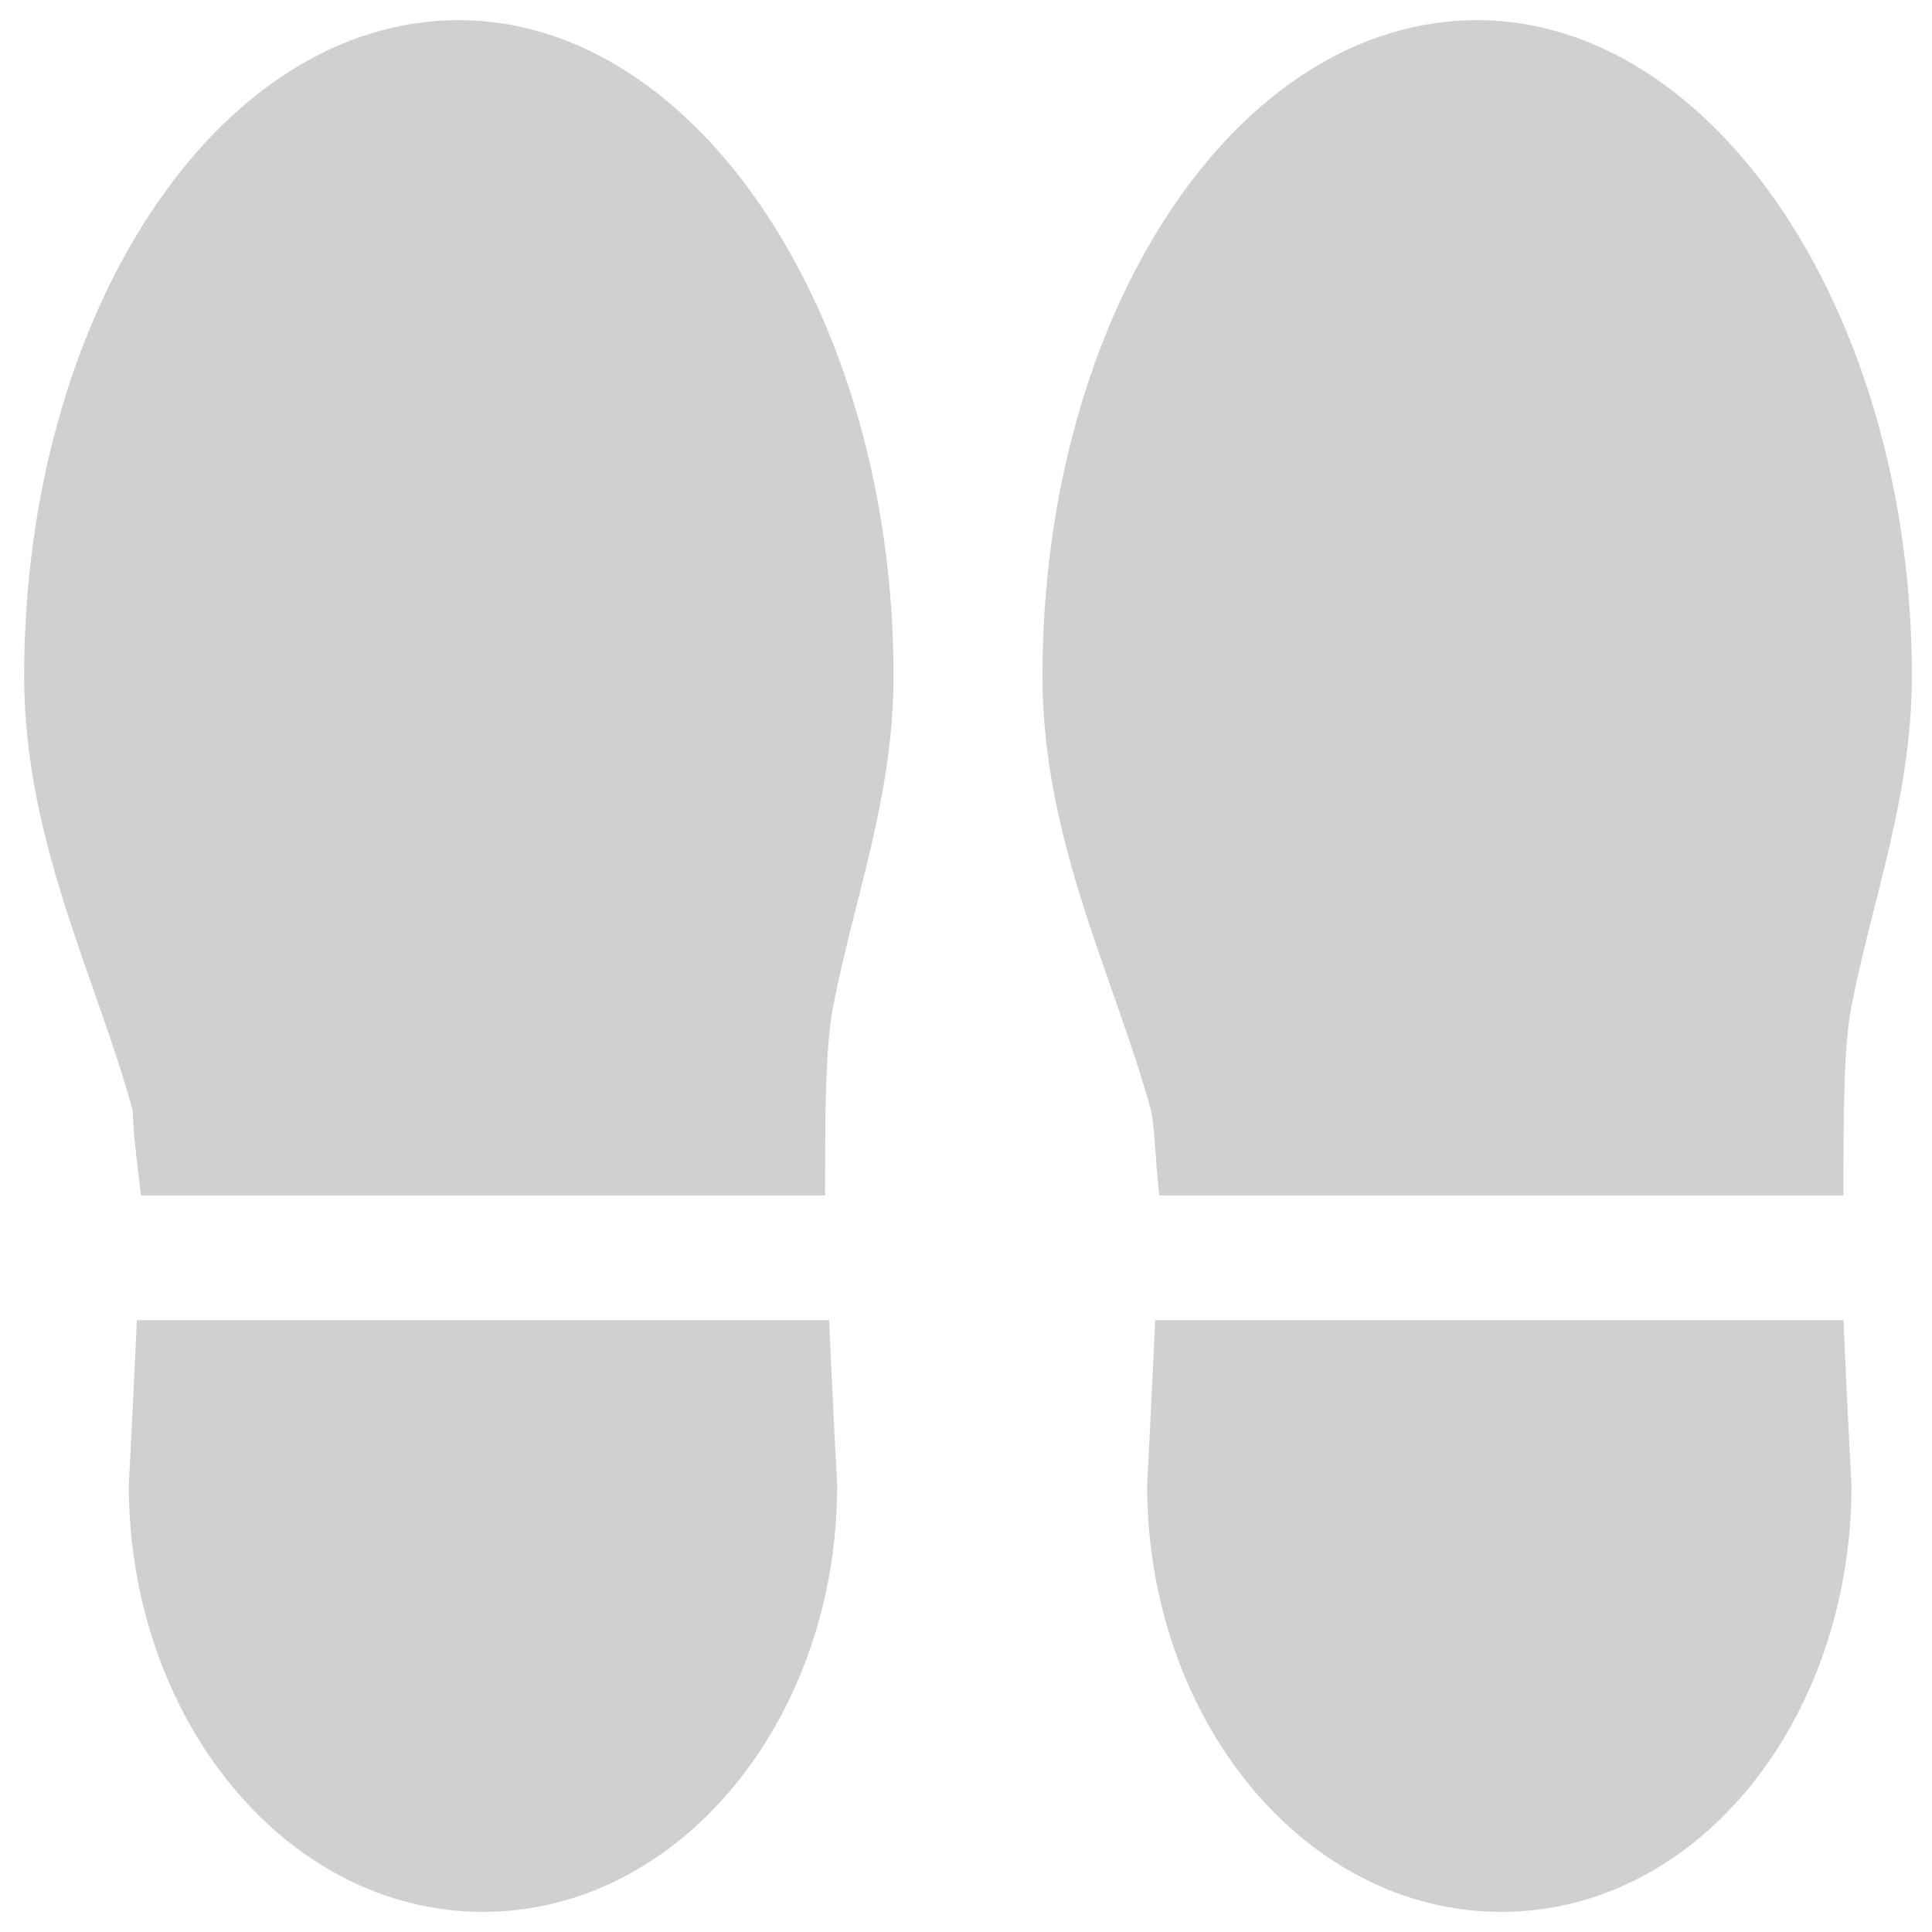 <?xml version="1.0" encoding="utf-8"?>
<!-- Generator: Adobe Illustrator 18.0.0, SVG Export Plug-In . SVG Version: 6.00 Build 0)  -->
<!DOCTYPE svg PUBLIC "-//W3C//DTD SVG 1.1//EN" "http://www.w3.org/Graphics/SVG/1.1/DTD/svg11.dtd">
<svg version="1.1" id="Layer_1" xmlns="http://www.w3.org/2000/svg" xmlns:xlink="http://www.w3.org/1999/xlink" x="0px" y="0px"
	 viewBox="0 0 48 48" enable-background="new 0 0 48 48" xml:space="preserve">
<g>
	<path fill="#CFD0D1" d="M28.8,29.7h17c0-1.9,0-3.7,0.2-4.7c0.5-2.6,1.5-5.2,1.5-8.2c0-9-4.9-16.3-10.8-16.3
		c-6,0-10.8,7.3-10.8,16.3c0,4.1,1.8,7.5,2.7,10.8C28.7,28.1,28.7,28.8,28.8,29.7z"/>
	<path fill="#CFD0D1" d="M28.7,32.8c-0.1,2.2-0.2,4.1-0.2,4.1c0,5.8,3.9,10.6,8.8,10.6S46,42.7,46,36.9c0,0-0.1-1.8-0.2-4.1H28.7z"
		/>
	<path fill="#CFD0D1" d="M3.5,29.7h17c0-1.9,0-3.7,0.2-4.7c0.5-2.6,1.5-5.2,1.5-8.2c0-9-4.9-16.3-10.8-16.3c-6,0-10.8,7.3-10.8,16.3
		c0,4.1,1.8,7.5,2.7,10.8C3.3,28.1,3.4,28.8,3.5,29.7z"/>
	<path fill="#CFD0D1" d="M3.4,32.8c-0.1,2.2-0.2,4.1-0.2,4.1c0,5.8,3.9,10.6,8.8,10.6s8.8-4.8,8.8-10.6c0,0-0.1-1.8-0.2-4.1H3.4z"/>
</g>
</svg>
